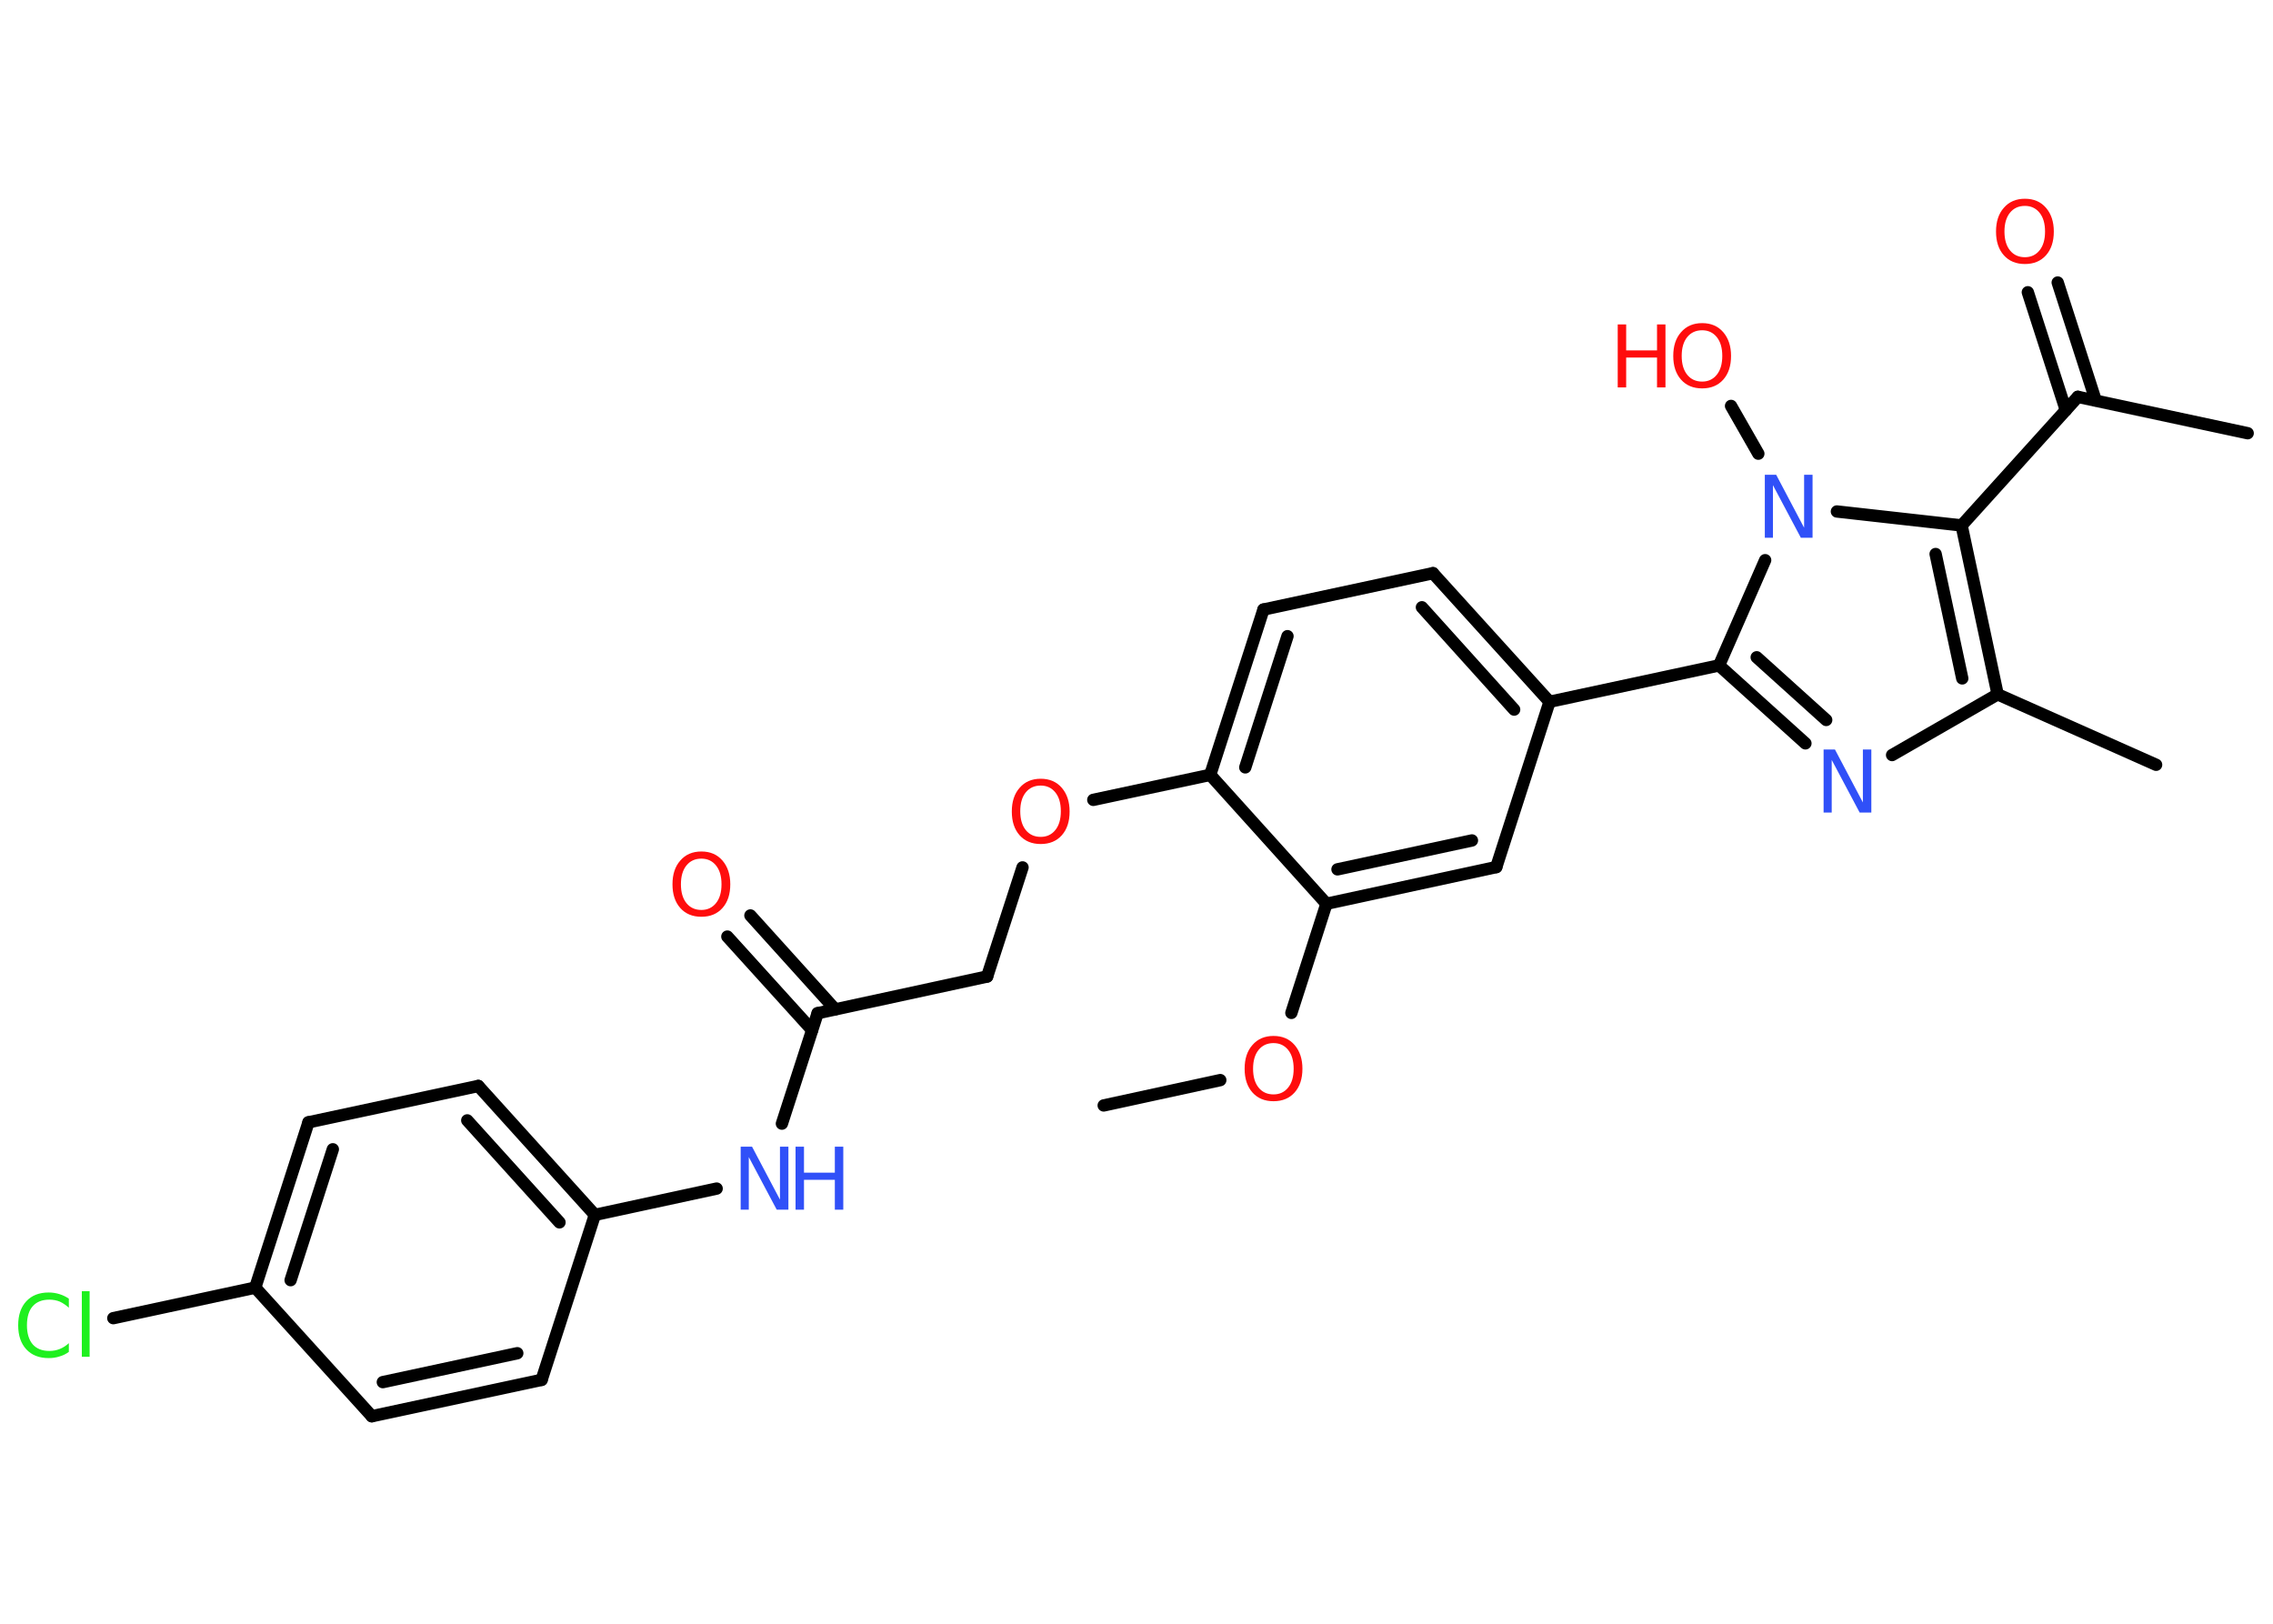 <?xml version='1.0' encoding='UTF-8'?>
<!DOCTYPE svg PUBLIC "-//W3C//DTD SVG 1.1//EN" "http://www.w3.org/Graphics/SVG/1.1/DTD/svg11.dtd">
<svg version='1.2' xmlns='http://www.w3.org/2000/svg' xmlns:xlink='http://www.w3.org/1999/xlink' width='70.0mm' height='50.0mm' viewBox='0 0 70.0 50.0'>
  <desc>Generated by the Chemistry Development Kit (http://github.com/cdk)</desc>
  <g stroke-linecap='round' stroke-linejoin='round' stroke='#000000' stroke-width='.38' fill='#FF0D0D'>
    <rect x='.0' y='.0' width='70.0' height='50.0' fill='#FFFFFF' stroke='none'/>
    <g id='mol1' class='mol'>
      <line id='mol1bnd1' class='bond' x1='33.99' y1='34.04' x2='37.58' y2='33.26'/>
      <line id='mol1bnd2' class='bond' x1='39.77' y1='31.19' x2='40.85' y2='27.83'/>
      <g id='mol1bnd3' class='bond'>
        <line x1='40.85' y1='27.83' x2='46.08' y2='26.7'/>
        <line x1='41.19' y1='26.77' x2='45.33' y2='25.88'/>
      </g>
      <line id='mol1bnd4' class='bond' x1='46.08' y1='26.7' x2='47.72' y2='21.61'/>
      <line id='mol1bnd5' class='bond' x1='47.72' y1='21.61' x2='52.94' y2='20.49'/>
      <g id='mol1bnd6' class='bond'>
        <line x1='52.94' y1='20.49' x2='55.6' y2='22.89'/>
        <line x1='54.1' y1='20.24' x2='56.24' y2='22.17'/>
      </g>
      <line id='mol1bnd7' class='bond' x1='58.27' y1='23.25' x2='61.52' y2='21.38'/>
      <line id='mol1bnd8' class='bond' x1='61.52' y1='21.38' x2='66.4' y2='23.55'/>
      <g id='mol1bnd9' class='bond'>
        <line x1='61.52' y1='21.38' x2='60.41' y2='16.18'/>
        <line x1='60.43' y1='20.89' x2='59.61' y2='17.06'/>
      </g>
      <line id='mol1bnd10' class='bond' x1='60.41' y1='16.18' x2='63.99' y2='12.22'/>
      <line id='mol1bnd11' class='bond' x1='63.99' y1='12.22' x2='69.22' y2='13.34'/>
      <g id='mol1bnd12' class='bond'>
        <line x1='63.62' y1='12.63' x2='62.45' y2='9.0'/>
        <line x1='64.54' y1='12.33' x2='63.37' y2='8.7'/>
      </g>
      <line id='mol1bnd13' class='bond' x1='60.41' y1='16.18' x2='56.57' y2='15.75'/>
      <line id='mol1bnd14' class='bond' x1='52.94' y1='20.49' x2='54.36' y2='17.25'/>
      <line id='mol1bnd15' class='bond' x1='54.15' y1='13.97' x2='53.31' y2='12.5'/>
      <g id='mol1bnd16' class='bond'>
        <line x1='47.72' y1='21.61' x2='44.13' y2='17.65'/>
        <line x1='46.63' y1='21.85' x2='43.79' y2='18.7'/>
      </g>
      <line id='mol1bnd17' class='bond' x1='44.13' y1='17.65' x2='38.91' y2='18.77'/>
      <g id='mol1bnd18' class='bond'>
        <line x1='38.91' y1='18.77' x2='37.27' y2='23.86'/>
        <line x1='39.65' y1='19.59' x2='38.35' y2='23.63'/>
      </g>
      <line id='mol1bnd19' class='bond' x1='40.85' y1='27.83' x2='37.27' y2='23.86'/>
      <line id='mol1bnd20' class='bond' x1='37.27' y1='23.86' x2='33.67' y2='24.63'/>
      <line id='mol1bnd21' class='bond' x1='31.49' y1='26.71' x2='30.4' y2='30.07'/>
      <line id='mol1bnd22' class='bond' x1='30.4' y1='30.07' x2='25.18' y2='31.2'/>
      <g id='mol1bnd23' class='bond'>
        <line x1='25.01' y1='31.72' x2='22.4' y2='28.84'/>
        <line x1='25.72' y1='31.08' x2='23.11' y2='28.19'/>
      </g>
      <line id='mol1bnd24' class='bond' x1='25.18' y1='31.2' x2='24.08' y2='34.6'/>
      <line id='mol1bnd25' class='bond' x1='22.07' y1='36.6' x2='18.32' y2='37.41'/>
      <g id='mol1bnd26' class='bond'>
        <line x1='18.32' y1='37.41' x2='14.73' y2='33.44'/>
        <line x1='17.23' y1='37.64' x2='14.39' y2='34.5'/>
      </g>
      <line id='mol1bnd27' class='bond' x1='14.73' y1='33.44' x2='9.5' y2='34.56'/>
      <g id='mol1bnd28' class='bond'>
        <line x1='9.5' y1='34.56' x2='7.86' y2='39.65'/>
        <line x1='10.25' y1='35.39' x2='8.95' y2='39.42'/>
      </g>
      <line id='mol1bnd29' class='bond' x1='7.86' y1='39.65' x2='3.49' y2='40.59'/>
      <line id='mol1bnd30' class='bond' x1='7.86' y1='39.65' x2='11.45' y2='43.61'/>
      <g id='mol1bnd31' class='bond'>
        <line x1='11.45' y1='43.61' x2='16.68' y2='42.49'/>
        <line x1='11.79' y1='42.56' x2='15.93' y2='41.67'/>
      </g>
      <line id='mol1bnd32' class='bond' x1='18.32' y1='37.41' x2='16.68' y2='42.49'/>
      <path id='mol1atm2' class='atom' d='M39.22 32.12q-.29 .0 -.46 .21q-.17 .21 -.17 .58q.0 .37 .17 .58q.17 .21 .46 .21q.28 .0 .45 -.21q.17 -.21 .17 -.58q.0 -.37 -.17 -.58q-.17 -.21 -.45 -.21zM39.22 31.9q.41 .0 .65 .28q.24 .28 .24 .73q.0 .46 -.24 .73q-.24 .27 -.65 .27q-.41 .0 -.65 -.27q-.24 -.27 -.24 -.73q.0 -.46 .24 -.73q.24 -.28 .65 -.28z' stroke='none'/>
      <path id='mol1atm7' class='atom' d='M56.16 23.08h.35l.86 1.63v-1.63h.26v1.94h-.36l-.86 -1.62v1.62h-.25v-1.94z' stroke='none' fill='#3050F8'/>
      <path id='mol1atm13' class='atom' d='M62.36 6.34q-.29 .0 -.46 .21q-.17 .21 -.17 .58q.0 .37 .17 .58q.17 .21 .46 .21q.28 .0 .45 -.21q.17 -.21 .17 -.58q.0 -.37 -.17 -.58q-.17 -.21 -.45 -.21zM62.36 6.12q.41 .0 .65 .28q.24 .28 .24 .73q.0 .46 -.24 .73q-.24 .27 -.65 .27q-.41 .0 -.65 -.27q-.24 -.27 -.24 -.73q.0 -.46 .24 -.73q.24 -.28 .65 -.28z' stroke='none'/>
      <path id='mol1atm14' class='atom' d='M54.35 14.62h.35l.86 1.63v-1.63h.26v1.94h-.36l-.86 -1.62v1.62h-.25v-1.94z' stroke='none' fill='#3050F8'/>
      <g id='mol1atm15' class='atom'>
        <path d='M52.42 10.17q-.29 .0 -.46 .21q-.17 .21 -.17 .58q.0 .37 .17 .58q.17 .21 .46 .21q.28 .0 .45 -.21q.17 -.21 .17 -.58q.0 -.37 -.17 -.58q-.17 -.21 -.45 -.21zM52.42 9.95q.41 .0 .65 .28q.24 .28 .24 .73q.0 .46 -.24 .73q-.24 .27 -.65 .27q-.41 .0 -.65 -.27q-.24 -.27 -.24 -.73q.0 -.46 .24 -.73q.24 -.28 .65 -.28z' stroke='none'/>
        <path d='M49.82 9.99h.26v.8h.95v-.8h.26v1.94h-.26v-.92h-.95v.92h-.26v-1.94z' stroke='none'/>
      </g>
      <path id='mol1atm19' class='atom' d='M32.05 24.19q-.29 .0 -.46 .21q-.17 .21 -.17 .58q.0 .37 .17 .58q.17 .21 .46 .21q.28 .0 .45 -.21q.17 -.21 .17 -.58q.0 -.37 -.17 -.58q-.17 -.21 -.45 -.21zM32.05 23.98q.41 .0 .65 .28q.24 .28 .24 .73q.0 .46 -.24 .73q-.24 .27 -.65 .27q-.41 .0 -.65 -.27q-.24 -.27 -.24 -.73q.0 -.46 .24 -.73q.24 -.28 .65 -.28z' stroke='none'/>
      <path id='mol1atm22' class='atom' d='M21.6 26.44q-.29 .0 -.46 .21q-.17 .21 -.17 .58q.0 .37 .17 .58q.17 .21 .46 .21q.28 .0 .45 -.21q.17 -.21 .17 -.58q.0 -.37 -.17 -.58q-.17 -.21 -.45 -.21zM21.6 26.22q.41 .0 .65 .28q.24 .28 .24 .73q.0 .46 -.24 .73q-.24 .27 -.65 .27q-.41 .0 -.65 -.27q-.24 -.27 -.24 -.73q.0 -.46 .24 -.73q.24 -.28 .65 -.28z' stroke='none'/>
      <g id='mol1atm23' class='atom'>
        <path d='M22.81 35.31h.35l.86 1.63v-1.63h.26v1.94h-.36l-.86 -1.62v1.62h-.25v-1.94z' stroke='none' fill='#3050F8'/>
        <path d='M24.5 35.31h.26v.8h.95v-.8h.26v1.94h-.26v-.92h-.95v.92h-.26v-1.94z' stroke='none' fill='#3050F8'/>
      </g>
      <path id='mol1atm28' class='atom' d='M2.12 39.99v.28q-.13 -.12 -.28 -.19q-.15 -.06 -.32 -.06q-.33 .0 -.51 .2q-.18 .2 -.18 .59q.0 .38 .18 .59q.18 .2 .51 .2q.17 .0 .32 -.06q.15 -.06 .28 -.18v.27q-.14 .1 -.29 .14q-.15 .05 -.33 .05q-.44 .0 -.69 -.27q-.25 -.27 -.25 -.74q.0 -.47 .25 -.74q.25 -.27 .69 -.27q.17 .0 .33 .05q.16 .05 .29 .14zM2.52 39.76h.24v2.02h-.24v-2.02z' stroke='none' fill='#1FF01F'/>
    </g>
  </g>
</svg>

